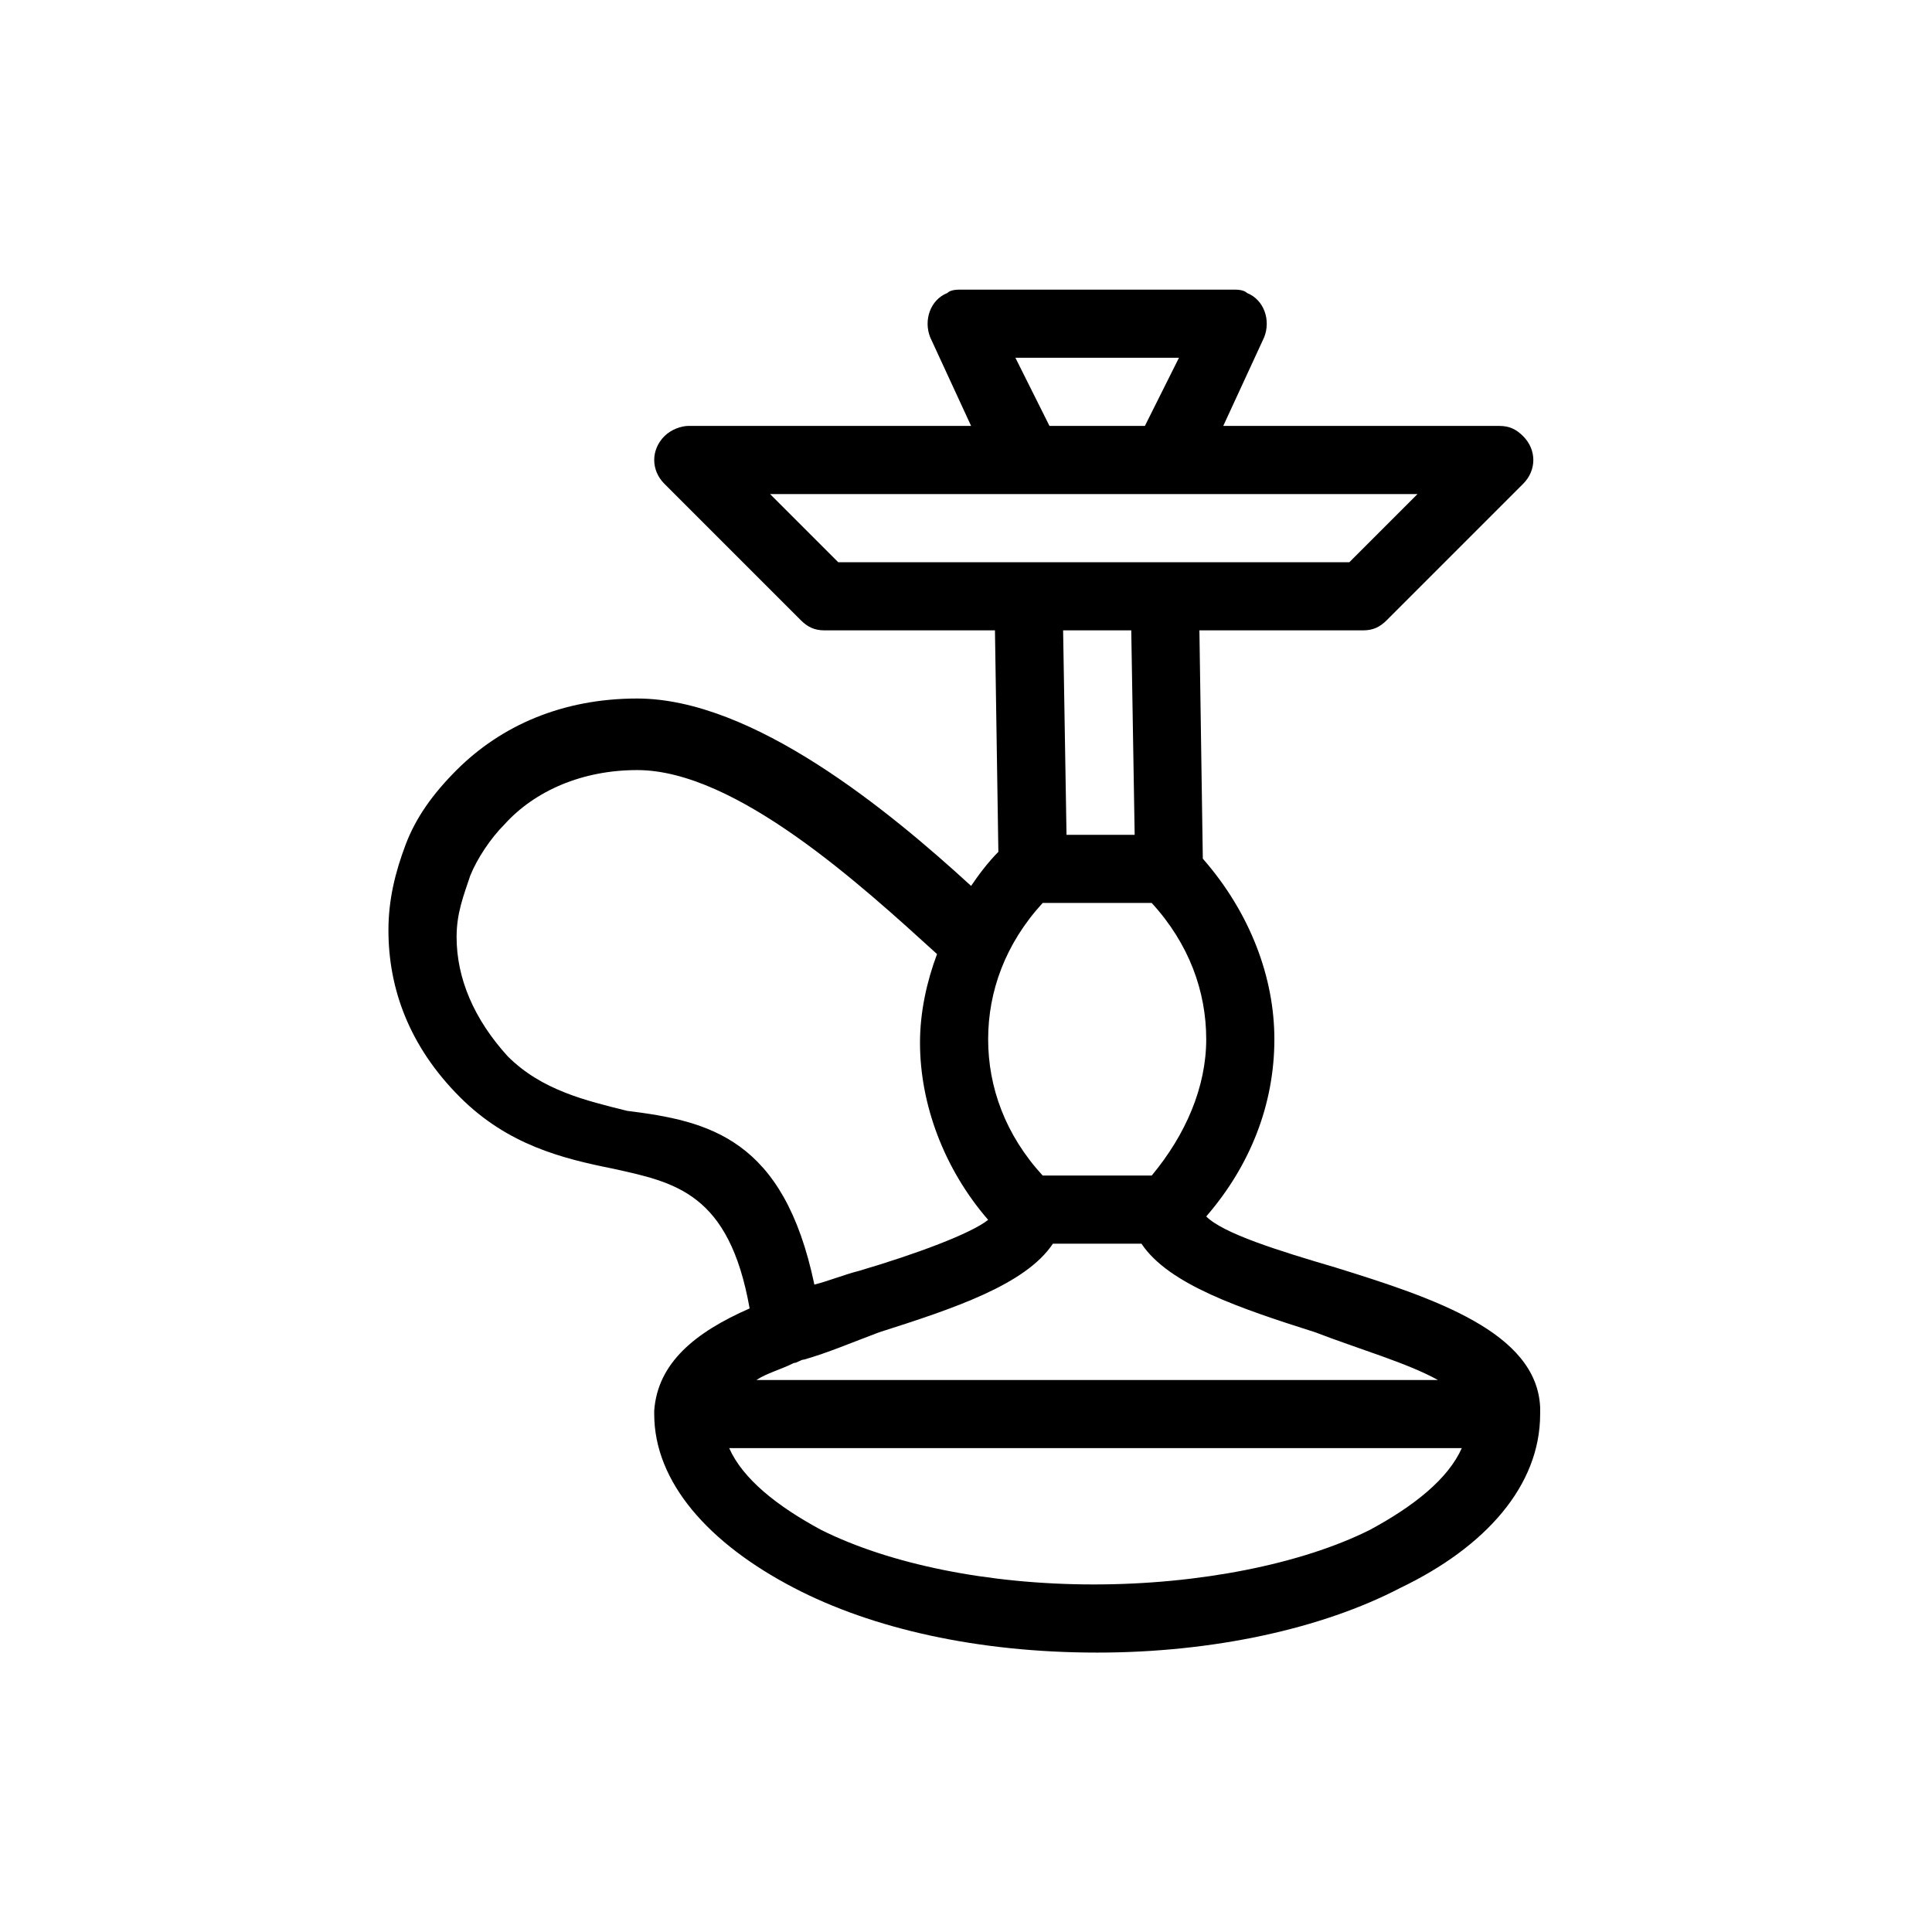 <?xml version="1.0" encoding="utf-8"?>
<!-- Generator: Adobe Illustrator 19.1.1, SVG Export Plug-In . SVG Version: 6.00 Build 0)  -->
<svg version="1.1" id="Слой_1" xmlns="http://www.w3.org/2000/svg" xmlns:xlink="http://www.w3.org/1999/xlink" x="0px" y="0px"
	 viewBox="0 0 56.7 56.7" style="enable-background:new 0 0 56.7 56.7;" xml:space="preserve">
<style type="text/css">
	.st0{fill-rule:evenodd;clip-rule:evenodd;}
</style>
<path class="st0" d="M45.2,41.5c0,2.1-1.6,3.9-4.1,5.1c-2.3,1.2-5.5,1.9-8.9,1.9c-3.5,0-6.6-0.7-8.9-1.9c-2.5-1.3-4.1-3.1-4.1-5.1
	c0,0,0-0.1,0-0.1c0.1-1.4,1.2-2.3,2.8-3c-0.6-3.4-2.2-3.7-4-4.1c-1.5-0.3-3.1-0.7-4.5-2.1c-1.5-1.5-2.1-3.2-2.1-4.9
	c0-0.9,0.2-1.7,0.5-2.5c0.3-0.8,0.8-1.5,1.5-2.2c1.3-1.3,3.1-2.1,5.3-2.1c3.4,0,7.4,3.3,9.8,5.5c0.2-0.3,0.5-0.7,0.8-1l-0.1-6.5h-5
	c-0.3,0-0.5-0.1-0.7-0.3l-4-4c-0.4-0.4-0.4-1,0-1.4c0.2-0.2,0.5-0.3,0.7-0.3h8.3l-1.2-2.6c-0.2-0.5,0-1.1,0.5-1.3
	c0.1-0.1,0.3-0.1,0.4-0.1l4,0h4c0.1,0,0.3,0,0.4,0.1c0.5,0.2,0.7,0.8,0.5,1.3l-1.2,2.6H44c0.3,0,0.5,0.1,0.7,0.3
	c0.4,0.4,0.4,1,0,1.4l-4,4c-0.2,0.2-0.4,0.3-0.7,0.3h-4.8l0.1,6.7c1.4,1.6,2.1,3.5,2.1,5.3c0,1.9-0.7,3.7-2,5.2
	c0.5,0.5,2.1,1,3.8,1.5c2.9,0.9,5.9,1.9,6,4.1C45.2,41.4,45.2,41.5,45.2,41.5L45.2,41.5z M23.9,37.7c0.4-0.1,0.9-0.3,1.3-0.4
	c1.7-0.5,3.3-1.1,3.8-1.5c-1.3-1.5-2-3.4-2-5.2c0-0.9,0.2-1.8,0.5-2.6c-2.2-2-5.9-5.4-8.8-5.4c-1.6,0-3,0.6-3.9,1.6
	c-0.4,0.4-0.8,1-1,1.5c-0.2,0.6-0.4,1.1-0.4,1.8c0,1.2,0.5,2.4,1.5,3.5c1,1,2.3,1.3,3.5,1.6C20.8,32.9,23,33.4,23.9,37.7L23.9,37.7z
	 M23.6,39.9c-0.1,0-0.2,0.1-0.3,0.1c-0.4,0.2-0.8,0.3-1.1,0.5h20c-0.9-0.5-2.3-0.9-3.6-1.4c-2.2-0.7-4.3-1.4-5.1-2.6h-1.3h-1.3
	c-0.8,1.2-2.9,1.9-5.1,2.6C25,39.4,24.3,39.7,23.6,39.9L23.6,39.9z M33.2,18.5h-1.1h-0.9l0.1,6h1h0h1L33.2,18.5L33.2,18.5z
	 M32.2,10.5h-2.4l1,2H32h0.2h1.4l1-2H32.2L32.2,10.5z M34.3,14.5c0,0-0.1,0-0.1,0h-2H32h-1.8c0,0-0.1,0-0.1,0h-7.5l2,2h7.5h7.5l2-2
	H34.3L34.3,14.5z M32.2,26.5L32.2,26.5h-1.6c-1.1,1.2-1.6,2.6-1.6,4c0,1.4,0.5,2.8,1.6,4l1.6,0h1.6c1-1.2,1.6-2.6,1.6-4
	c0-1.4-0.5-2.8-1.6-4H32.2L32.2,26.5z M40.2,44.9c1.3-0.7,2.3-1.5,2.7-2.4H21.4c0.4,0.9,1.4,1.7,2.7,2.4c2,1,4.9,1.6,8,1.6
	S38.2,45.9,40.2,44.9z"/>
</svg>
